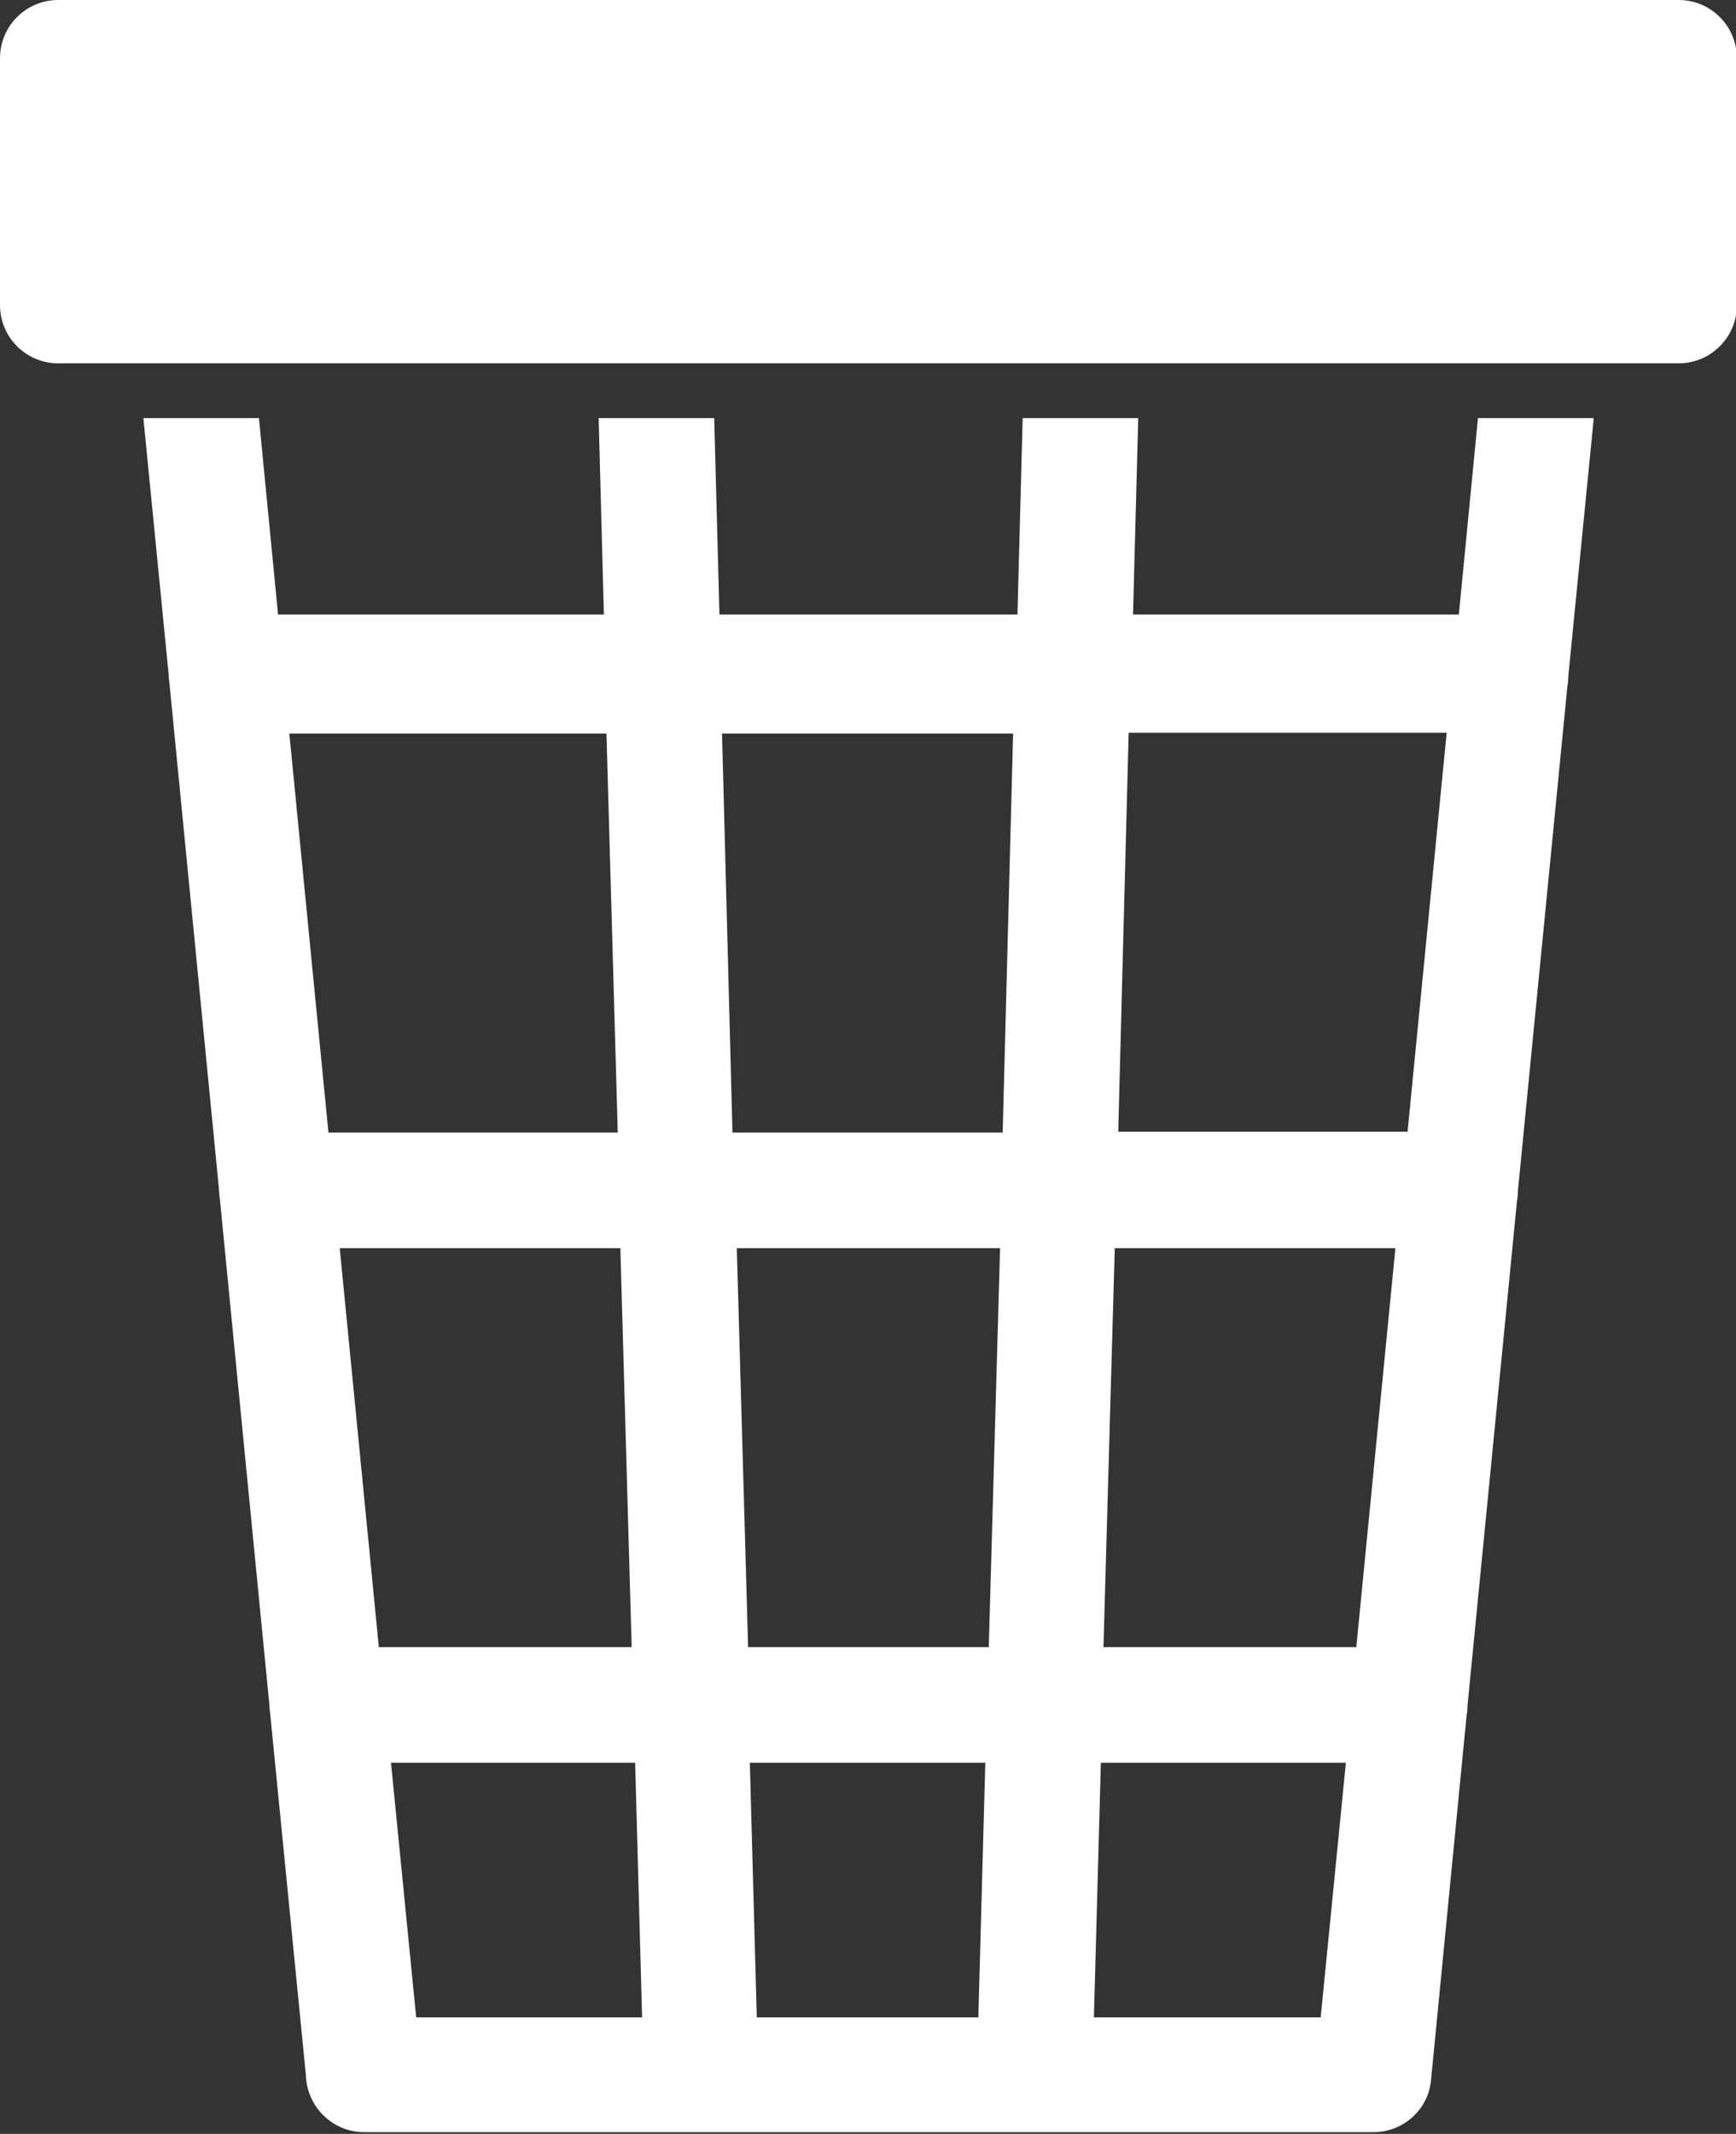 <?xml version="1.0" encoding="UTF-8"?>
<svg id="Layer_2" data-name="Layer 2" xmlns="http://www.w3.org/2000/svg" viewBox="0 0 19.98 24.55">
  <rect x="0" y="0" width="19.98" height="24.55" fill="#333333" stroke="none"/>
  <defs>
    <style>
      .cls-1 {
        fill: #fff;
        fill-rule: evenodd;
      }
    </style>
  </defs>
  <g id="Layer_1-2" data-name="Layer 1">
    <path class="cls-1" d="M.67,0h18.65c.37,0,.67.3.67.67v2.84c0,.37-.3.67-.67.67H.67c-.37,0-.67-.3-.67-.67V.67c0-.37.3-.67.67-.67h0ZM18.34,4.84l-.29,2.94s0,.07-.01.11l-.57,5.81s0,.07-.01.11l-.57,5.81s0,.07-.01.11l-.41,4.2c-.03.34-.32.6-.66.6h0s-11.62,0-11.62,0c-.36,0-.66-.29-.67-.66l-.41-4.15s-.01-.07-.01-.11l-.57-5.82s-.01-.07-.01-.11l-.57-5.82s-.01-.07-.01-.11l-.29-2.94h1.33l.22,2.26h3.75l-.06-2.26h1.33l.06,2.26h3.43l.06-2.26h1.33l-.06,2.26h3.75l.22-2.26h1.33ZM11.26,23.21l.08-2.93h-2.71l.08,2.93h2.55ZM11.38,18.95l.13-4.59h-3.03l.13,4.59h2.78ZM11.54,13.03l.12-4.59h-3.35l.12,4.59h3.1ZM12.99,8.43l-.12,4.59h3.33l.45-4.59h-3.65ZM12.83,14.36l-.13,4.59h2.91l.45-4.59h-3.23ZM12.67,20.28l-.08,2.93h2.61l.29-2.93h-2.81ZM7.39,23.21l-.08-2.93h-2.81l.29,2.93h2.61ZM7.27,18.95l-.13-4.59h-3.23l.45,4.59h2.91ZM7.11,13.03l-.13-4.59h-3.65l.45,4.59h3.33Z"/>
  </g>
</svg>